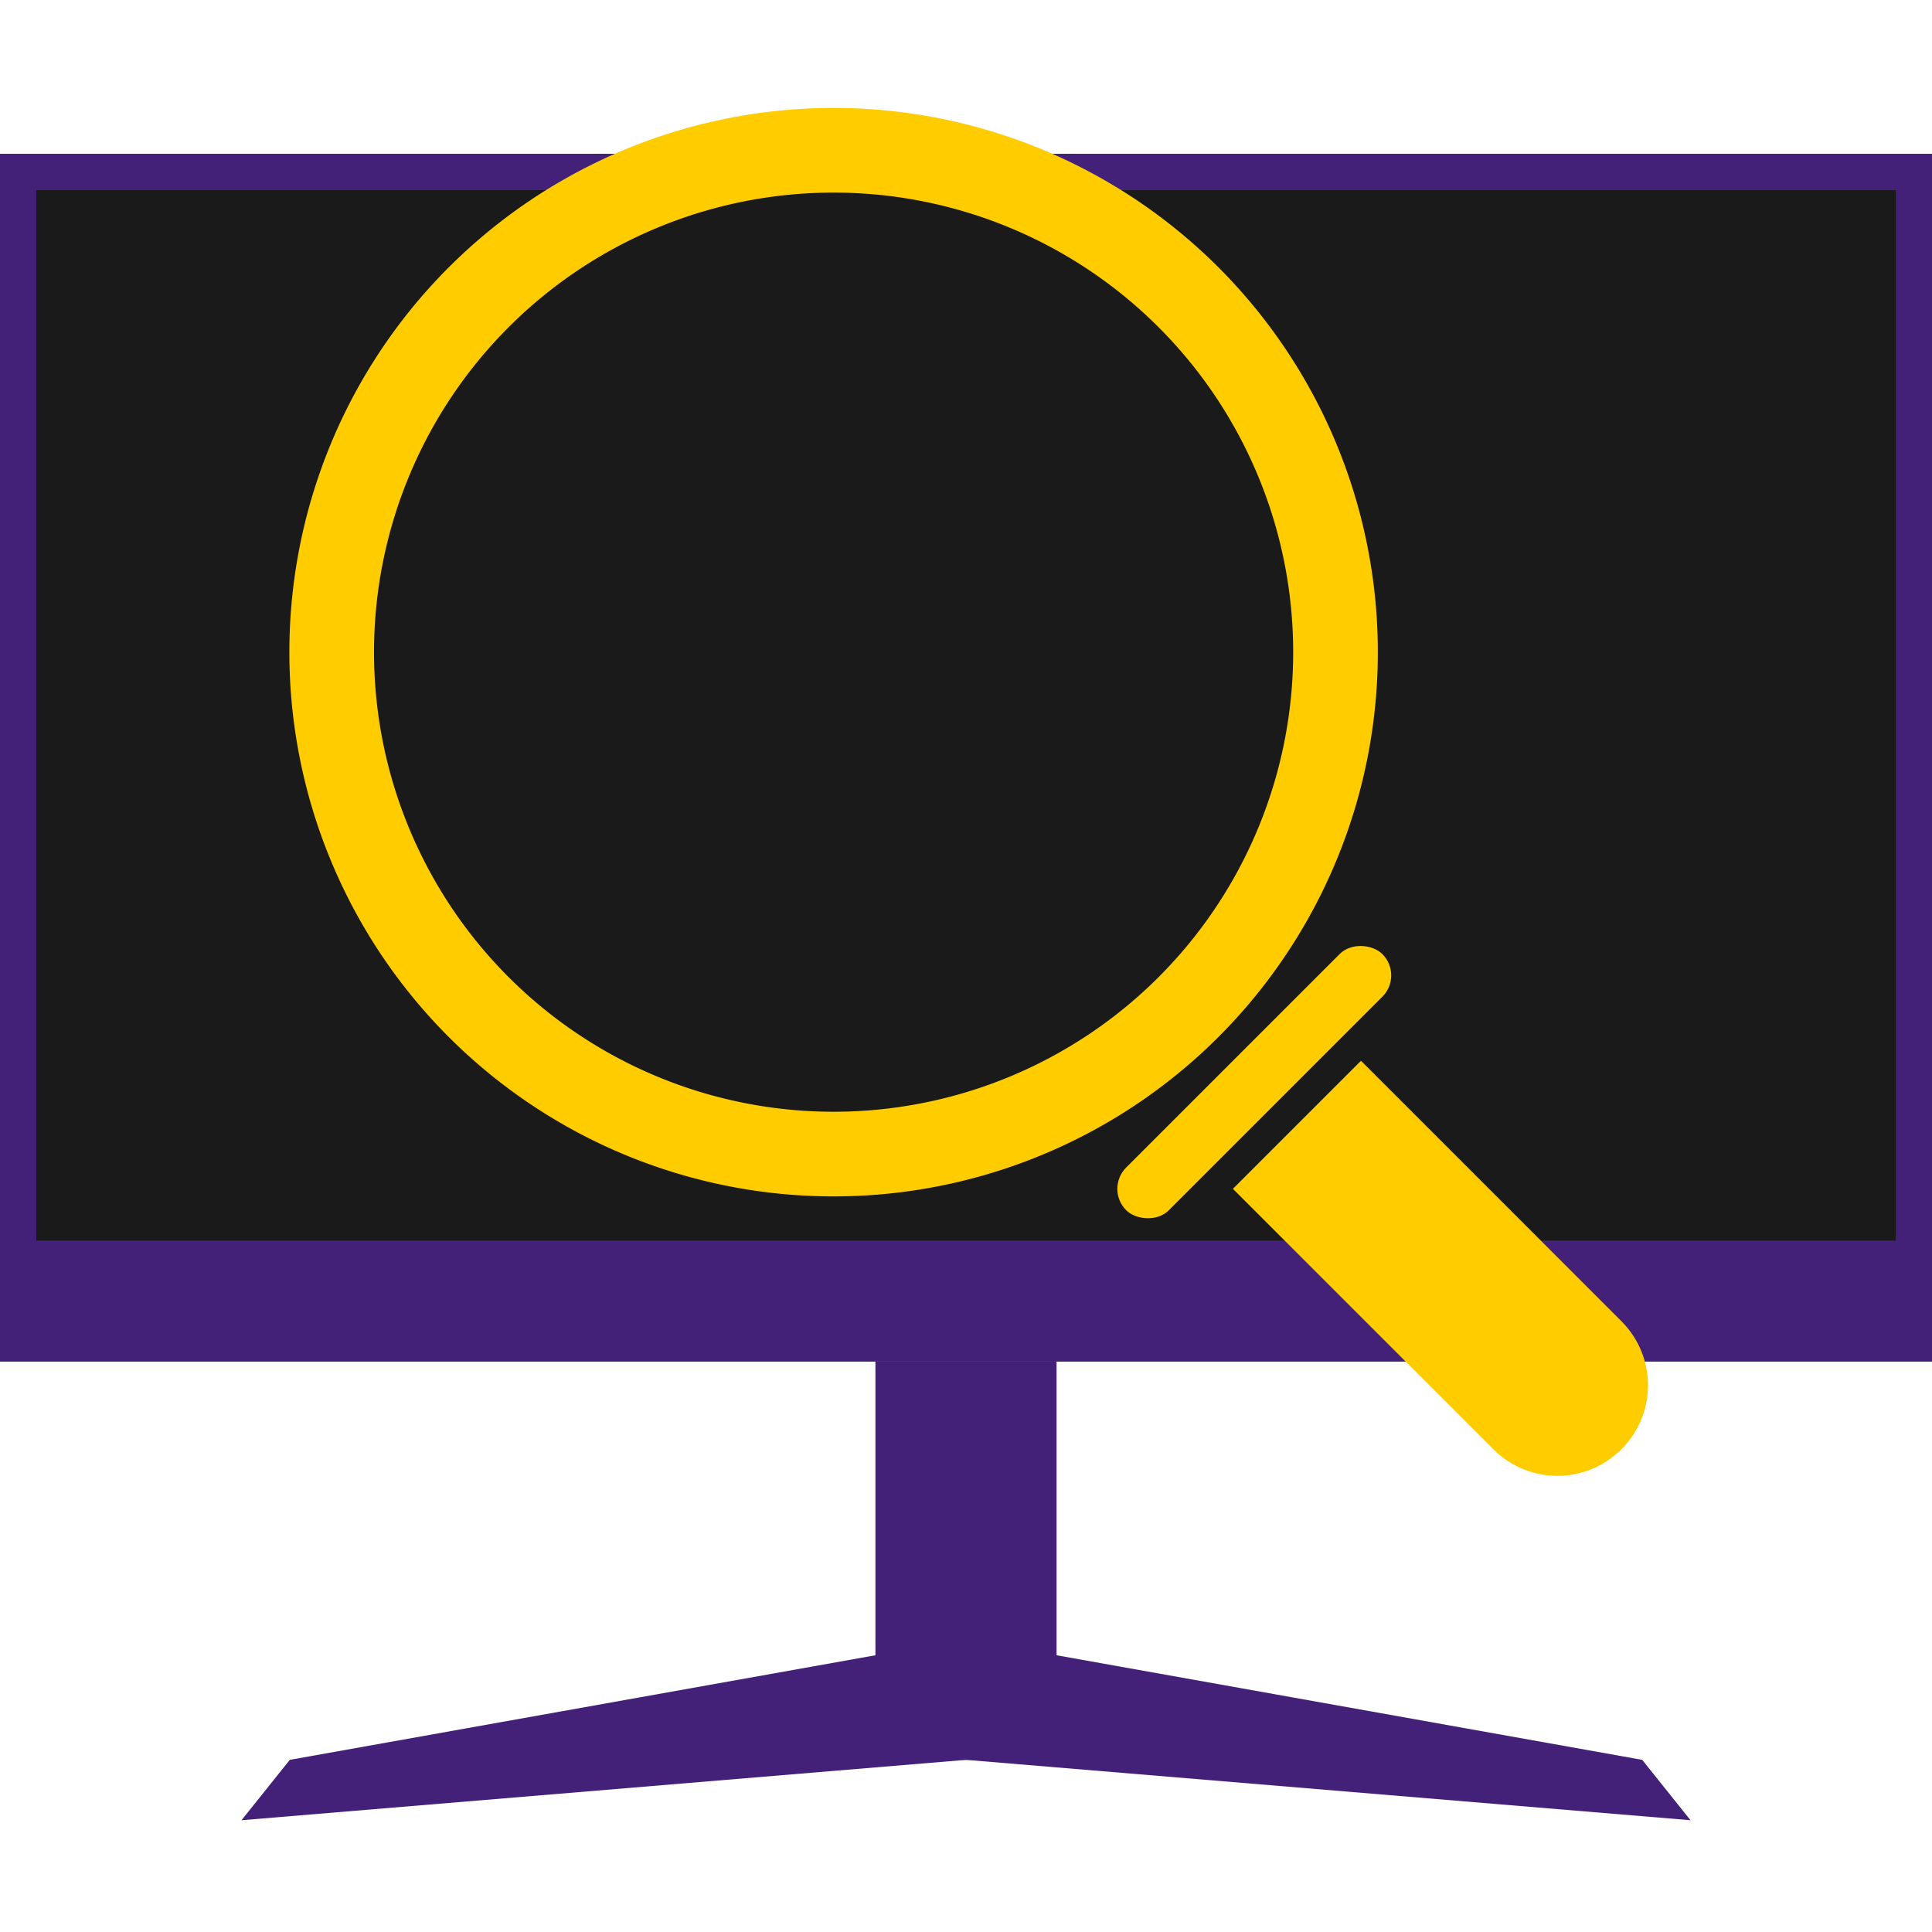 <?xml version="1.0" encoding="UTF-8" standalone="no"?>
<!-- Created with Inkscape (http://www.inkscape.org/) -->

<svg
   width="256"
   height="256"
   viewBox="0 0 67.733 67.733"
   version="1.1"
   id="svg5"
   inkscape:version="1.1 (c68e22c387, 2021-05-23)"
   sodipodi:docname="dead-pixels.svg"
   inkscape:export-filename="D:\Projects\dead-pixels\icons\dead-pixels.png"
   inkscape:export-xdpi="96"
   inkscape:export-ydpi="96"
   xmlns:inkscape="http://www.inkscape.org/namespaces/inkscape"
   xmlns:sodipodi="http://sodipodi.sourceforge.net/DTD/sodipodi-0.dtd"
   xmlns="http://www.w3.org/2000/svg"
   xmlns:svg="http://www.w3.org/2000/svg">
  <sodipodi:namedview
     id="namedview7"
     pagecolor="#505050"
     bordercolor="#eeeeee"
     borderopacity="1"
     inkscape:pageshadow="0"
     inkscape:pageopacity="0"
     inkscape:pagecheckerboard="0"
     inkscape:document-units="px"
     showgrid="true"
     units="px"
     inkscape:zoom="2.1997092"
     inkscape:cx="51.143124"
     inkscape:cy="58.416812"
     inkscape:window-width="2560"
     inkscape:window-height="1377"
     inkscape:window-x="-8"
     inkscape:window-y="-8"
     inkscape:window-maximized="1"
     inkscape:current-layer="layer1"
     showguides="true"
     inkscape:guide-bbox="true"
     inkscape:snap-center="true"
     width="256px">
    <inkscape:grid
       type="xygrid"
       id="grid13" />
  </sodipodi:namedview>
  <defs
     id="defs2" />
  <g
     inkscape:label="Layer 1"
     inkscape:groupmode="layer"
     id="layer1">
    <g
       id="g889"
       transform="matrix(1.6,0,0,1.6,-20.32,-20.32)">
      <path
         id="rect39"
         style="fill:#1a1a1a;fill-rule:evenodd;stroke-width:0.706"
         d="M 12.7,16.071 H 55.033 V 42.529 H 12.7 Z" />
      <path
         id="rect1520"
         style="fill:#442178;fill-opacity:1;fill-rule:evenodd;stroke-width:0.706"
         d="M 12.7,16.071 V 42.529 H 55.033 V 16.071 Z m 0.794,0.794 H 54.24 V 41.736 H 13.494 Z" />
      <path
         id="rect1250"
         style="fill:#442178;fill-opacity:1;stroke-width:0.386"
         d="m 12.7,39.884 h 42.333 v 2.646 H 12.7 Z" />
      <g
         id="g7914"
         transform="matrix(0.8,0,0,1,6.773,2.313)"
         style="fill:#442178;fill-opacity:1">
        <path
           style="fill:#442178;fill-opacity:1;stroke:none;stroke-width:0.265px;stroke-linecap:butt;stroke-linejoin:miter;stroke-opacity:1"
           d="m 33.867,46.302 -18.521,2.646 -1.323,1.323 19.844,-1.323 v -2.646"
           id="path5947" />
        <path
           style="fill:#442178;fill-opacity:1;stroke:none;stroke-width:0.265px;stroke-linecap:butt;stroke-linejoin:miter;stroke-opacity:1"
           d="m 33.867,46.302 18.521,2.646 1.323,1.323 -19.844,-1.323 v -2.646"
           id="path7896" />
      </g>
      <rect
         style="fill:#442178;fill-opacity:1;stroke:none;stroke-width:0.149"
         id="rect7983"
         width="3.969"
         height="8.731"
         x="31.882"
         y="42.529" />
      <g
         id="g4632"
         transform="rotate(-45,55.389,102.376)"
         style="fill:#ffcc00;fill-opacity:1">
        <path
           id="path1767"
           style="fill:#ffcc00;fill-opacity:1;stroke-width:0.884"
           d="m 345,75 a 45,45 0 0 0 -45,45 45,45 0 0 0 45,45 45,45 0 0 0 45,-45 45,45 0 0 0 -45,-45 z m 0,7 a 38,38 0 0 1 38,38 38,38 0 0 1 -38,38 38,38 0 0 1 -38,-38 38,38 0 0 1 38,-38 z"
           transform="scale(0.265)" />
        <rect
           style="fill:#ffcc00;fill-opacity:1;stroke:none;stroke-width:0.122"
           id="rect2114"
           width="7.938"
           height="1.323"
           x="87.312"
           y="44.318"
           ry="0.661" />
        <path
           id="rect4265"
           style="fill:#ffcc00;fill-opacity:1;stroke-width:0.54"
           d="m 89.297,46.302 v 8.07 c 0,1.099 0.885,1.984 1.984,1.984 1.099,0 1.984,-0.885 1.984,-1.984 v -8.07 z" />
      </g>
    </g>
  </g>
</svg>
